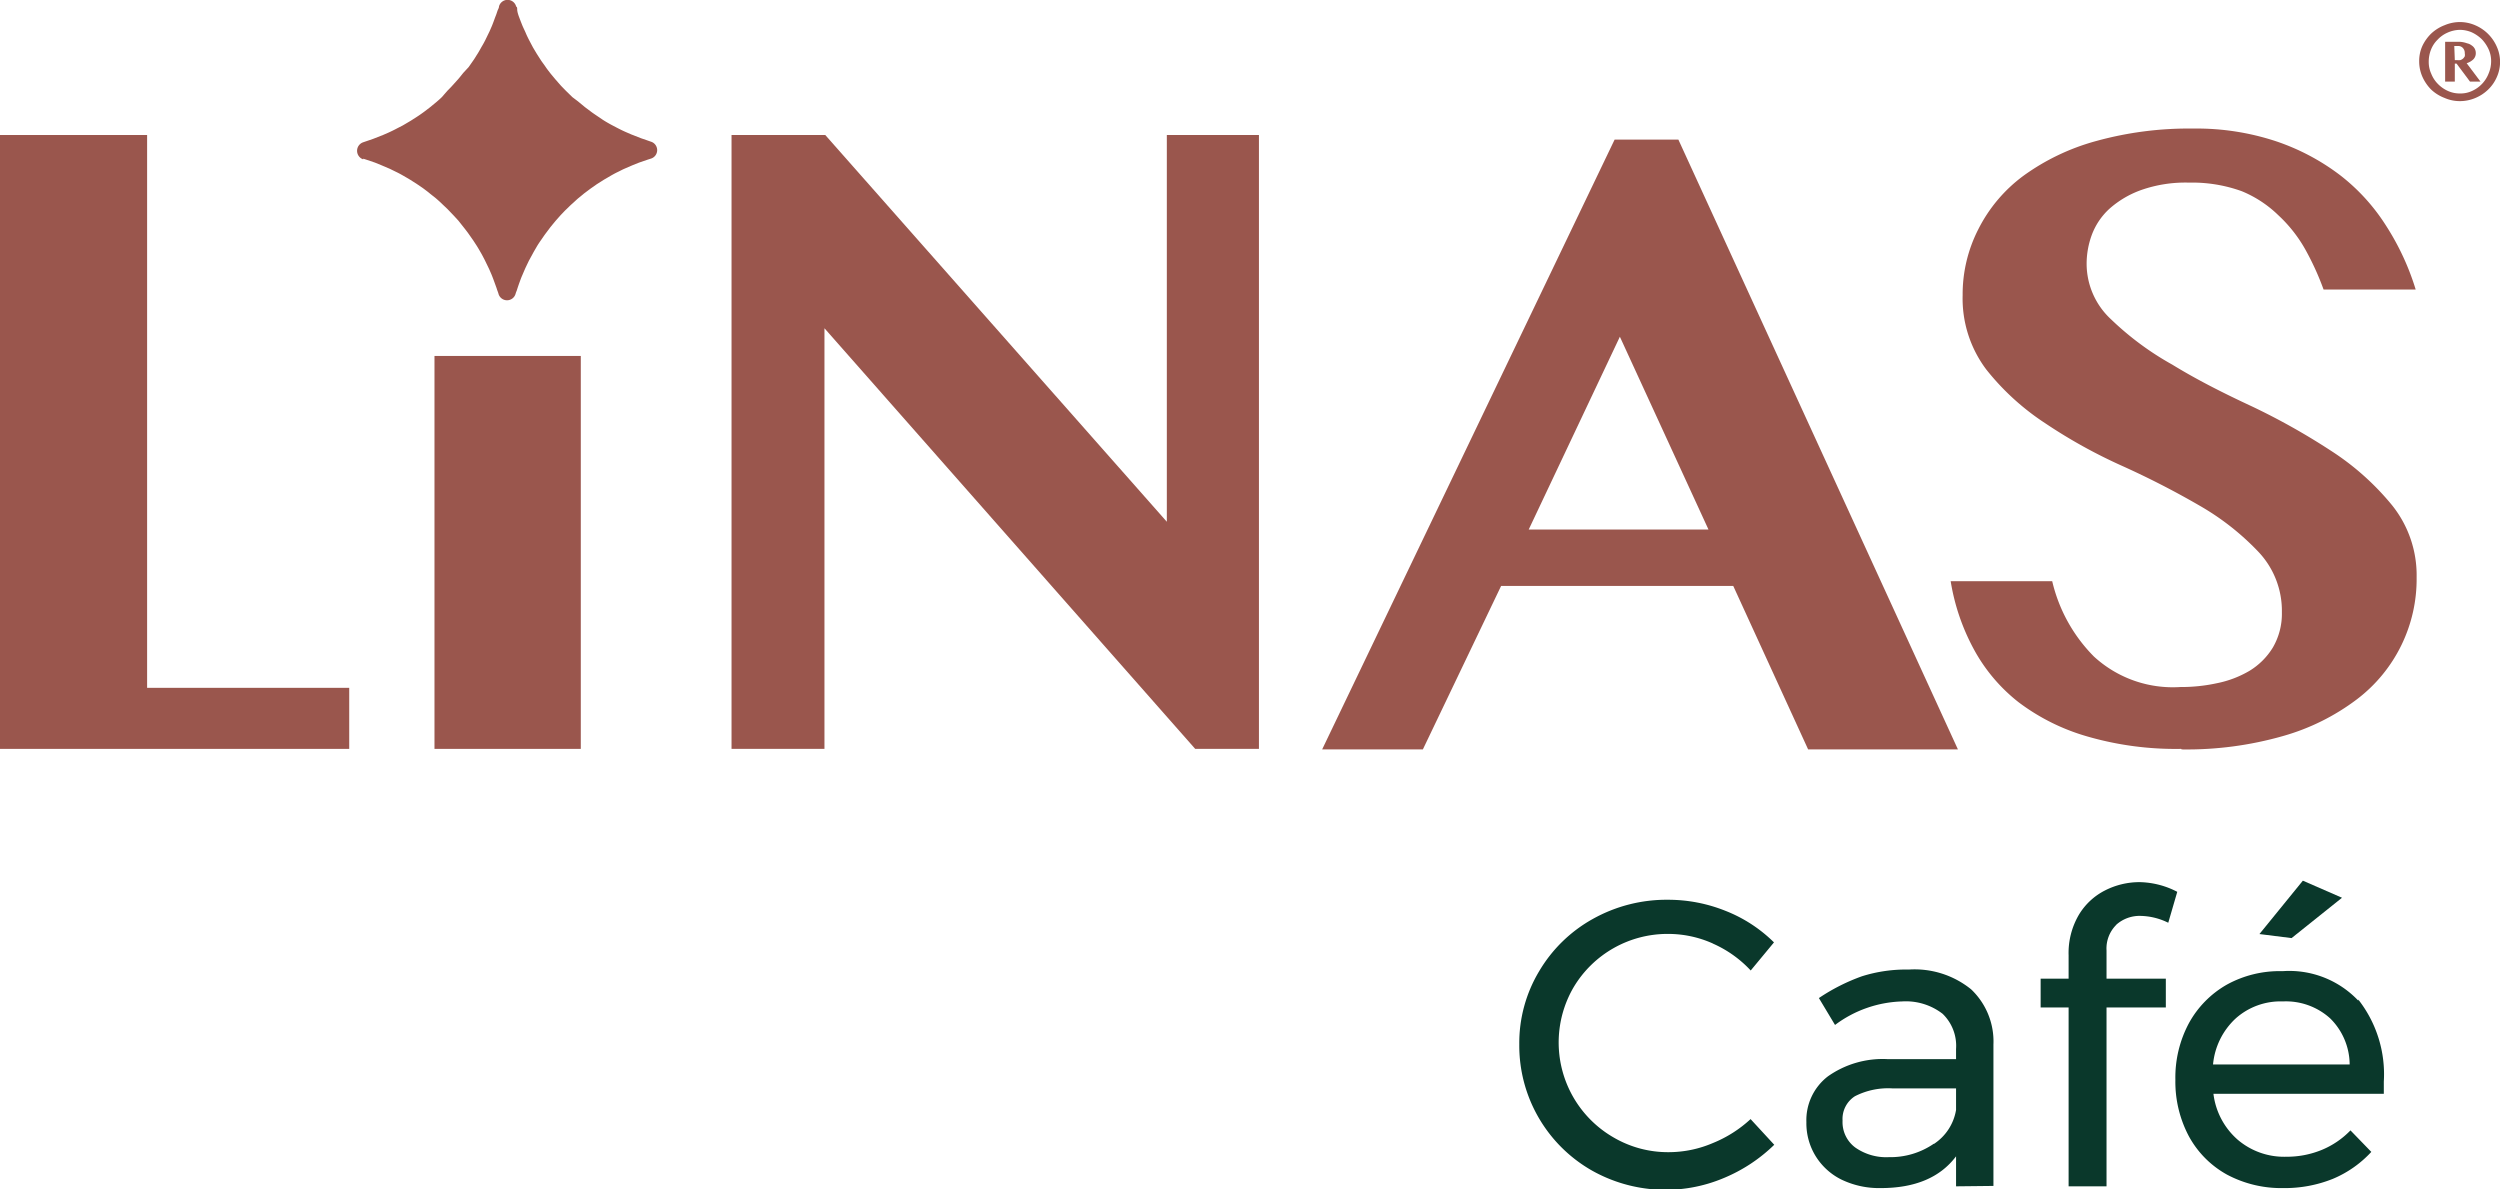 <svg id="Layer_1" data-name="Layer 1" xmlns="http://www.w3.org/2000/svg" viewBox="0 0 185.91 88.44"><defs><style>.cls-1{fill:#9a564d;}.cls-2{fill:#0a382b;}</style></defs><polygon class="cls-1" points="0 10.04 10.94 10.04 10.94 51.15 25.97 51.15 25.97 55.69 0 55.69 0 10.04"/><rect class="cls-1" x="32.31" y="26.47" width="10.88" height="29.22"/><polygon class="cls-1" points="54.4 10.04 61.37 10.04 86.77 38.8 86.77 10.04 93.62 10.04 93.62 55.69 88.88 55.69 61.31 24.41 61.31 55.69 54.4 55.69 54.4 10.04"/><path class="cls-1" d="M114.22,40.16h13.37L121,25.82Zm11.13-29,20.79,45.35H135l-5.57-12.16H112.17l-5.82,12.16H98.86l21.75-45.35Z" transform="translate(-0.54 -0.78)"/><path class="cls-1" d="M162.74,56.47a23.62,23.62,0,0,1-7-.93A15.61,15.61,0,0,1,150.65,53a12.65,12.65,0,0,1-3.36-4,15.91,15.91,0,0,1-1.69-5h7.55a11.75,11.75,0,0,0,3.1,5.6,8.67,8.67,0,0,0,6.43,2.27,12.52,12.52,0,0,0,2.75-.29,7.74,7.74,0,0,0,2.4-.92,5.2,5.2,0,0,0,1.73-1.73,5,5,0,0,0,.67-2.62,6.38,6.38,0,0,0-1.76-4.51,19.22,19.22,0,0,0-4.38-3.43,63.62,63.62,0,0,0-5.73-2.94,38.6,38.6,0,0,1-5.72-3.17,18.51,18.51,0,0,1-4.39-4,8.77,8.77,0,0,1-1.76-5.53,10.61,10.61,0,0,1,1.16-4.89A11.2,11.2,0,0,1,151,13.86a16.69,16.69,0,0,1,5.41-2.59,25.87,25.87,0,0,1,7.23-.93,18.8,18.8,0,0,1,6.11.93,16.63,16.63,0,0,1,4.8,2.53A14.65,14.65,0,0,1,178,17.6a19,19,0,0,1,2.18,4.71h-6.85a20.4,20.4,0,0,0-1.37-3,10.41,10.41,0,0,0-2-2.53A8.55,8.55,0,0,0,167.25,15a10.85,10.85,0,0,0-3.93-.64,9.92,9.92,0,0,0-3.55.55,7.19,7.19,0,0,0-2.37,1.4,5,5,0,0,0-1.31,1.95,6.25,6.25,0,0,0-.38,2.12,5.63,5.63,0,0,0,1.82,4.15,21.93,21.93,0,0,0,4.54,3.36C163.88,29,165.85,30,168,31a49.92,49.92,0,0,1,5.88,3.3,19.52,19.52,0,0,1,4.55,4.06,8.32,8.32,0,0,1,1.82,5.34,11.22,11.22,0,0,1-4.45,9.09,16.58,16.58,0,0,1-5.47,2.72,26,26,0,0,1-7.55,1" transform="translate(-0.54 -0.78)"/><path class="cls-1" d="M183.45,3a2.35,2.35,0,0,0-.93.22,2.22,2.22,0,0,0-.72.52,2.11,2.11,0,0,0-.48.73,2.44,2.44,0,0,0-.17.9,2.11,2.11,0,0,0,.19.9,2.27,2.27,0,0,0,.49.75,2.42,2.42,0,0,0,.74.52,2.11,2.11,0,0,0,.9.19,2,2,0,0,0,.93-.2,2.36,2.36,0,0,0,1.21-1.3,2.33,2.33,0,0,0,.18-.9,2.09,2.09,0,0,0-.19-.89,2.76,2.76,0,0,0-.51-.75,2.76,2.76,0,0,0-.75-.51,2.28,2.28,0,0,0-.89-.18m0-.58a2.87,2.87,0,0,1,1.16.24,3.06,3.06,0,0,1,1.6,1.59,2.75,2.75,0,0,1,0,2.27,2.89,2.89,0,0,1-.65.93,3.06,3.06,0,0,1-.95.62,2.93,2.93,0,0,1-1.13.23,2.83,2.83,0,0,1-1.16-.24,3,3,0,0,1-1-.63,3.2,3.2,0,0,1-.64-.94,2.83,2.83,0,0,1-.24-1.16,2.71,2.71,0,0,1,.24-1.14,3.22,3.22,0,0,1,.66-.92,3.06,3.06,0,0,1,1-.62,2.93,2.93,0,0,1,1.13-.23" transform="translate(-0.54 -0.78)"/><path class="cls-1" d="M183.09,5.25h.16a1,1,0,0,0,.25,0,.64.64,0,0,0,.2-.11.76.76,0,0,0,.13-.17.56.56,0,0,0,0-.23.53.53,0,0,0-.13-.38.46.46,0,0,0-.35-.16h-.3Zm-.72-1.36h1.11A1.85,1.85,0,0,1,184,4a.86.86,0,0,1,.36.17.65.65,0,0,1,.22.25.71.71,0,0,1,.07.32.64.64,0,0,1-.18.45,1.22,1.22,0,0,1-.5.29L185,6.85h-.78l-1-1.34h-.13V6.85h-.72Z" transform="translate(-0.54 -0.78)"/><path class="cls-1" d="M27.55,12.58l.22.07.65.22.49.2.61.26.49.24c.19.09.37.19.56.3l.48.28.53.34.45.31c.17.13.34.25.5.39l.43.34c.16.14.32.28.47.43l.39.37.45.47.35.38.42.53q.16.2.3.39l.4.57.26.4c.13.21.25.42.37.63l.21.4.33.68.17.39c.1.24.19.49.28.74s.09.24.13.37.09.23.12.35a.66.66,0,0,0,1.27,0,1.43,1.43,0,0,1,.08-.22c.07-.22.14-.43.22-.65s.12-.33.19-.49.17-.4.26-.6l.24-.5.3-.55c.09-.17.19-.33.28-.49s.22-.35.34-.52.21-.31.33-.47.24-.32.36-.48l.37-.45.39-.44c.14-.14.27-.29.41-.42s.28-.28.43-.41.29-.27.44-.4l.45-.37.48-.36.47-.33.52-.33.48-.28c.19-.11.37-.21.56-.3s.33-.17.49-.24l.6-.26.5-.2.64-.22.22-.07a.66.66,0,0,0,0-1.27l-.34-.12-.38-.13-.74-.29-.39-.17c-.23-.1-.45-.21-.68-.33L46,10.06c-.22-.12-.43-.24-.63-.37L45,9.44c-.19-.13-.39-.26-.57-.4l-.4-.3-.52-.43L43.1,8l-.47-.46-.37-.38-.42-.48-.35-.42c-.13-.17-.26-.33-.38-.51s-.21-.29-.32-.45l-.34-.53-.28-.47-.3-.57c-.08-.16-.16-.32-.23-.49s-.19-.4-.27-.6-.13-.33-.19-.49S39,1.69,39,1.47s-.06-.15-.08-.22a.66.66,0,0,0-1.27,0c0,.12-.08.23-.12.35s-.08.25-.13.37-.18.5-.28.74l-.17.39-.33.68c-.07.13-.14.27-.22.4s-.23.42-.36.62-.17.28-.26.41l-.39.56L35,6.19c-.13.16-.26.33-.4.49l-.38.42c-.13.15-.27.29-.41.43L33.4,8c-.13.13-.27.25-.41.37l-.5.41-.42.32c-.18.13-.36.26-.55.38l-.42.27-.61.36-.41.21c-.22.12-.45.23-.67.33l-.39.17-.74.29-.38.13-.35.12a.67.67,0,0,0,0,1.27" transform="translate(-0.54 -0.78)"/><path class="cls-2" d="M127.91,70.94a8.12,8.12,0,0,0-3.29-.71,8.13,8.13,0,0,0-7.08,4,8.15,8.15,0,0,0,3,11.14,8,8,0,0,0,4.12,1.09,8.36,8.36,0,0,0,3.26-.68A9.2,9.2,0,0,0,130.72,84l1.76,1.91a11.88,11.88,0,0,1-3.72,2.46,11.15,11.15,0,0,1-9.83-.54,10.69,10.69,0,0,1-5.41-9.39A10.38,10.38,0,0,1,115,73a10.62,10.62,0,0,1,4-3.89,11.23,11.23,0,0,1,5.59-1.42,11.44,11.44,0,0,1,4.28.83,10.68,10.68,0,0,1,3.59,2.34l-1.73,2.09a8.54,8.54,0,0,0-2.81-2" transform="translate(-0.54 -0.78)"/><path class="cls-2" d="M144.35,85.85A3.76,3.76,0,0,0,146,83.32v-1.6h-4.69a5.41,5.41,0,0,0-2.83.58,2,2,0,0,0-.92,1.81,2.35,2.35,0,0,0,.94,2,4,4,0,0,0,2.51.72,5.69,5.69,0,0,0,3.34-1M146,89V86.77c-1.19,1.58-3.06,2.36-5.6,2.36a6.44,6.44,0,0,1-2.92-.63,4.71,4.71,0,0,1-1.93-1.76,4.66,4.66,0,0,1-.68-2.51,4.11,4.11,0,0,1,1.59-3.4,7.06,7.06,0,0,1,4.43-1.29H146v-.75A3.31,3.31,0,0,0,145,76.17a4.47,4.47,0,0,0-3-.92A8.72,8.72,0,0,0,137,77L135.8,75a14.38,14.38,0,0,1,3.2-1.62,10.91,10.91,0,0,1,3.49-.5,6.68,6.68,0,0,1,4.63,1.47,5.34,5.34,0,0,1,1.66,4.1l0,10.52Z" transform="translate(-0.54 -0.78)"/><path class="cls-2" d="M157.91,69.56a2.48,2.48,0,0,0-.72,1.91v2.09h4.41V75.7h-4.41V89h-2.82V75.7h-2.08V73.56h2.08V71.83a5.61,5.61,0,0,1,.75-3A4.79,4.79,0,0,1,157.07,67a5.63,5.63,0,0,1,2.6-.62,6.28,6.28,0,0,1,2.78.72l-.67,2.3a4.83,4.83,0,0,0-2.05-.51,2.61,2.61,0,0,0-1.82.66" transform="translate(-0.54 -0.78)"/><path class="cls-2" d="M171.79,66.27l2.91,1.27-3.75,3-2.39-.3Zm3.48,13.67a4.85,4.85,0,0,0-1.45-3.43,4.9,4.9,0,0,0-3.51-1.26,5,5,0,0,0-3.52,1.27,5.33,5.33,0,0,0-1.68,3.42Zm.64-4.83a9,9,0,0,1,1.9,6.1c0,.4,0,.7,0,.91H165.14a5.4,5.4,0,0,0,1.8,3.41,5.31,5.31,0,0,0,3.61,1.27,6.84,6.84,0,0,0,2.65-.51,6.3,6.3,0,0,0,2.13-1.45l1.55,1.6a8.18,8.18,0,0,1-2.85,2,9.55,9.55,0,0,1-3.69.69,8.57,8.57,0,0,1-4.19-1,7.17,7.17,0,0,1-2.84-2.86,8.64,8.64,0,0,1-1-4.2,8.55,8.55,0,0,1,1-4.19A7.37,7.37,0,0,1,166.14,74a8.12,8.12,0,0,1,4.14-1,7.06,7.06,0,0,1,5.63,2.19" transform="translate(-0.54 -0.78)"/></svg>